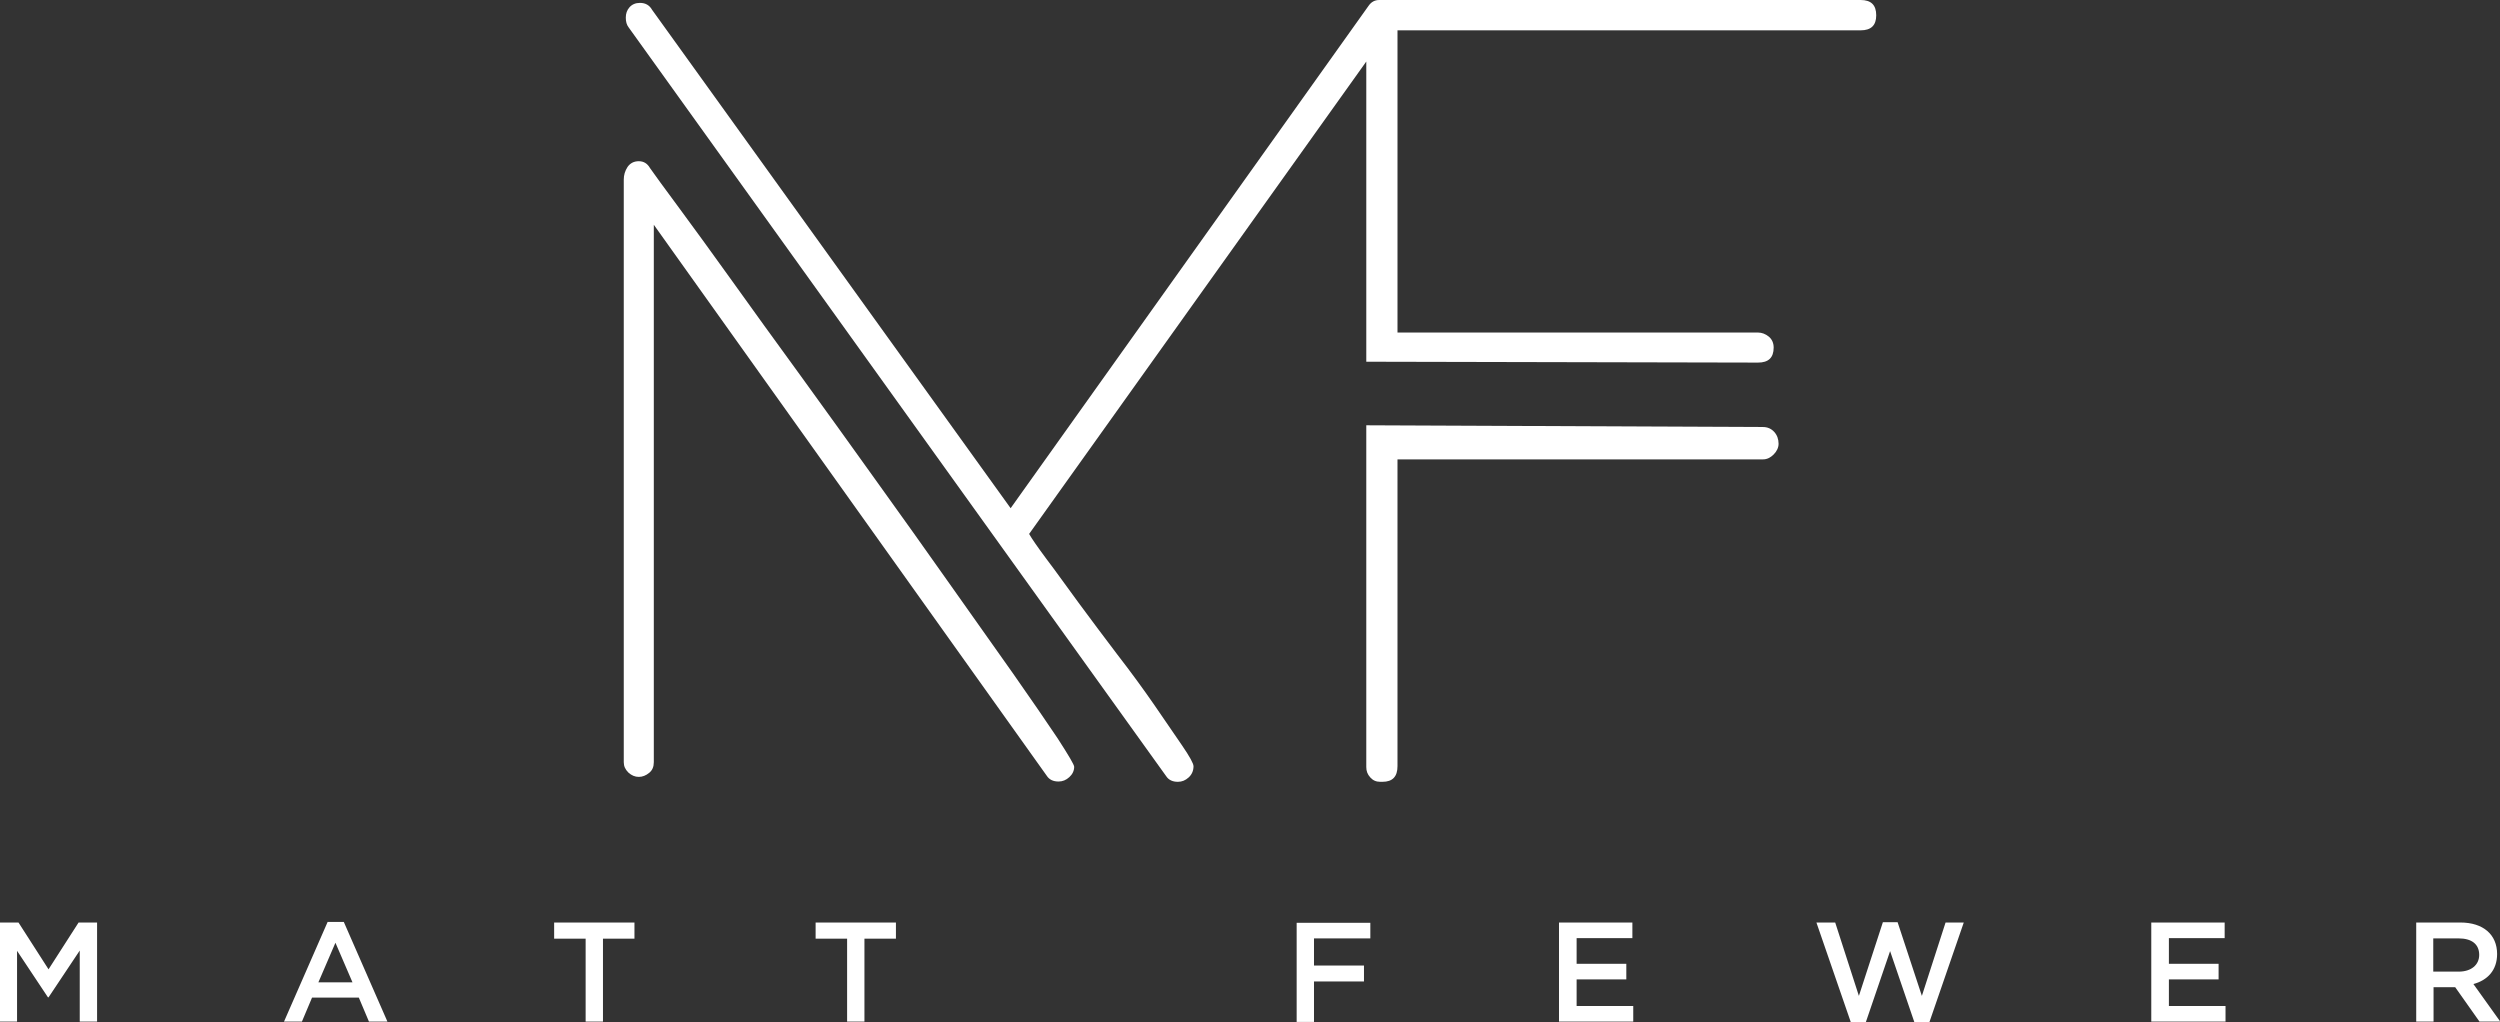 <?xml version="1.0" encoding="utf-8"?><!--Generator: Adobe Illustrator 18.0.0, SVG Export Plug-In . SVG Version: 6.00 Build 0)--><!DOCTYPE svg PUBLIC "-//W3C//DTD SVG 1.1//EN" "http://www.w3.org/Graphics/SVG/1.1/DTD/svg11.dtd"><svg xmlns="http://www.w3.org/2000/svg" viewBox="0 0 865.3 353.9"><rect x="0" y="0" width="865.3" height="353.9" fill="#333333" stroke="none"/><g fill="#FFF"><path d="M350.7 233.2c-6.4-9.1-13.8-19.5-22-31.1-8.2-11.6-16.7-23.6-25.5-35.8-8.8-12.3-17.5-24.4-26.2-36.4-8.7-11.9-16.6-22.9-23.7-32.8-7.1-9.9-13.2-18.3-18.3-25.2-5.1-6.9-8.4-11.4-10-13.7-.9-1.6-2.2-2.4-3.9-2.4s-3 .7-3.9 2c-.9 1.4-1.3 2.8-1.3 4.4v201.6c0 1.4.5 2.5 1.6 3.6 1.1 1 2.3 1.5 3.6 1.5s2.5-.5 3.6-1.4c1.1-.9 1.6-2.1 1.6-3.7v-186l136 190.7c.9 1.4 2.3 2 4.1 2 1.4 0 2.6-.5 3.7-1.5s1.7-2.2 1.7-3.6c0-.7-1.9-3.9-5.7-9.8-3.9-5.8-9-13.3-15.4-22.4zM614.1 149.5c-1-1.1-2.3-1.7-3.9-1.7l-137.3-.6v118.3c0 1.4.4 2.5 1.4 3.6.9 1 2 1.5 3.4 1.5h.8c3.5 0 5.2-1.8 5.2-5.4V159h126.5c1.4 0 2.6-.6 3.7-1.7s1.7-2.4 1.7-3.7c0-1.6-.5-3-1.5-4.1z"/><path d="M644 0H477.4c-1.6 0-2.8.7-3.7 2L349.8 175.9 225.7 3.4c-.9-1.6-2.3-2.4-4.2-2.4-1.5 0-2.7.5-3.6 1.5-.9 1-1.3 2.2-1.3 3.6s.3 2.5 1 3.4l186 259.1c.9 1.4 2.3 2 4.1 2 1.4 0 2.6-.5 3.7-1.5s1.7-2.3 1.7-3.9c0-.9-1.3-3.3-3.9-7.1-2.6-3.8-5.8-8.5-9.6-14s-8.1-11.4-12.9-17.6c-4.7-6.2-9.2-12.2-13.4-17.9-4.2-5.7-7.8-10.8-11-15-3.2-4.3-5.2-7.2-6.1-8.8L472.9 21.3v103.9l135.6.3c3.6 0 5.4-1.7 5.4-5.2 0-1.6-.6-2.9-1.7-3.8-1.1-.9-2.4-1.4-3.7-1.4H483.7V10.5H644c3.6 0 5.4-1.7 5.4-5.2 0-3.6-1.8-5.3-5.4-5.3z"/></g><g fill="#FFF"><path d="M16.8 345.2h-.2L5.9 329.1v24.5H0v-34.3h6.4l10.4 16.2 10.4-16.2h6.4v34.3h-6V329l-10.8 16.2zM134.1 353.6h-6.4l-3.5-8.3H108l-3.5 8.3h-6.2l15.1-34.5h5.6l15.1 34.5zm-18-27.3l-5.9 13.7H122l-5.9-13.7zM208.8 353.6h-6.1v-28.7h-10.9v-5.6h27.8v5.6h-10.9v28.7zM299.3 353.6h-6.1v-28.7h-10.9v-5.6h27.8v5.6h-10.9v28.7zM474.3 324.8h-19.5v9.4h17.3v5.5h-17.3v14h-6v-34.3h25.5v5.4zM565.1 324.7h-19.4v8.9h17.2v5.4h-17.2v9.2h19.6v5.4h-25.7v-34.3H565v5.4zM651.7 319.2h5.1l8.4 25.5 8.2-25.4h6.3l-11.9 34.5h-5.2l-8.4-24.6-8.4 24.6h-5.2l-11.9-34.5h6.5l8.2 25.4 8.3-25.5zM770.1 324.7h-19.4v8.9h17.2v5.4h-17.2v9.2h19.6v5.4h-25.7v-34.3H770v5.4zM858.2 353.6l-8.4-11.9h-7.5v11.9h-6v-34.3h15.3c7.9 0 12.7 4.2 12.7 10.9 0 5.7-3.4 9.1-8.2 10.4l9.3 13h-7.2zm-7.2-28.8h-8.8v11.5h8.8c4.3 0 7.1-2.3 7.1-5.8 0-3.7-2.6-5.7-7.1-5.7z"/></g></svg>